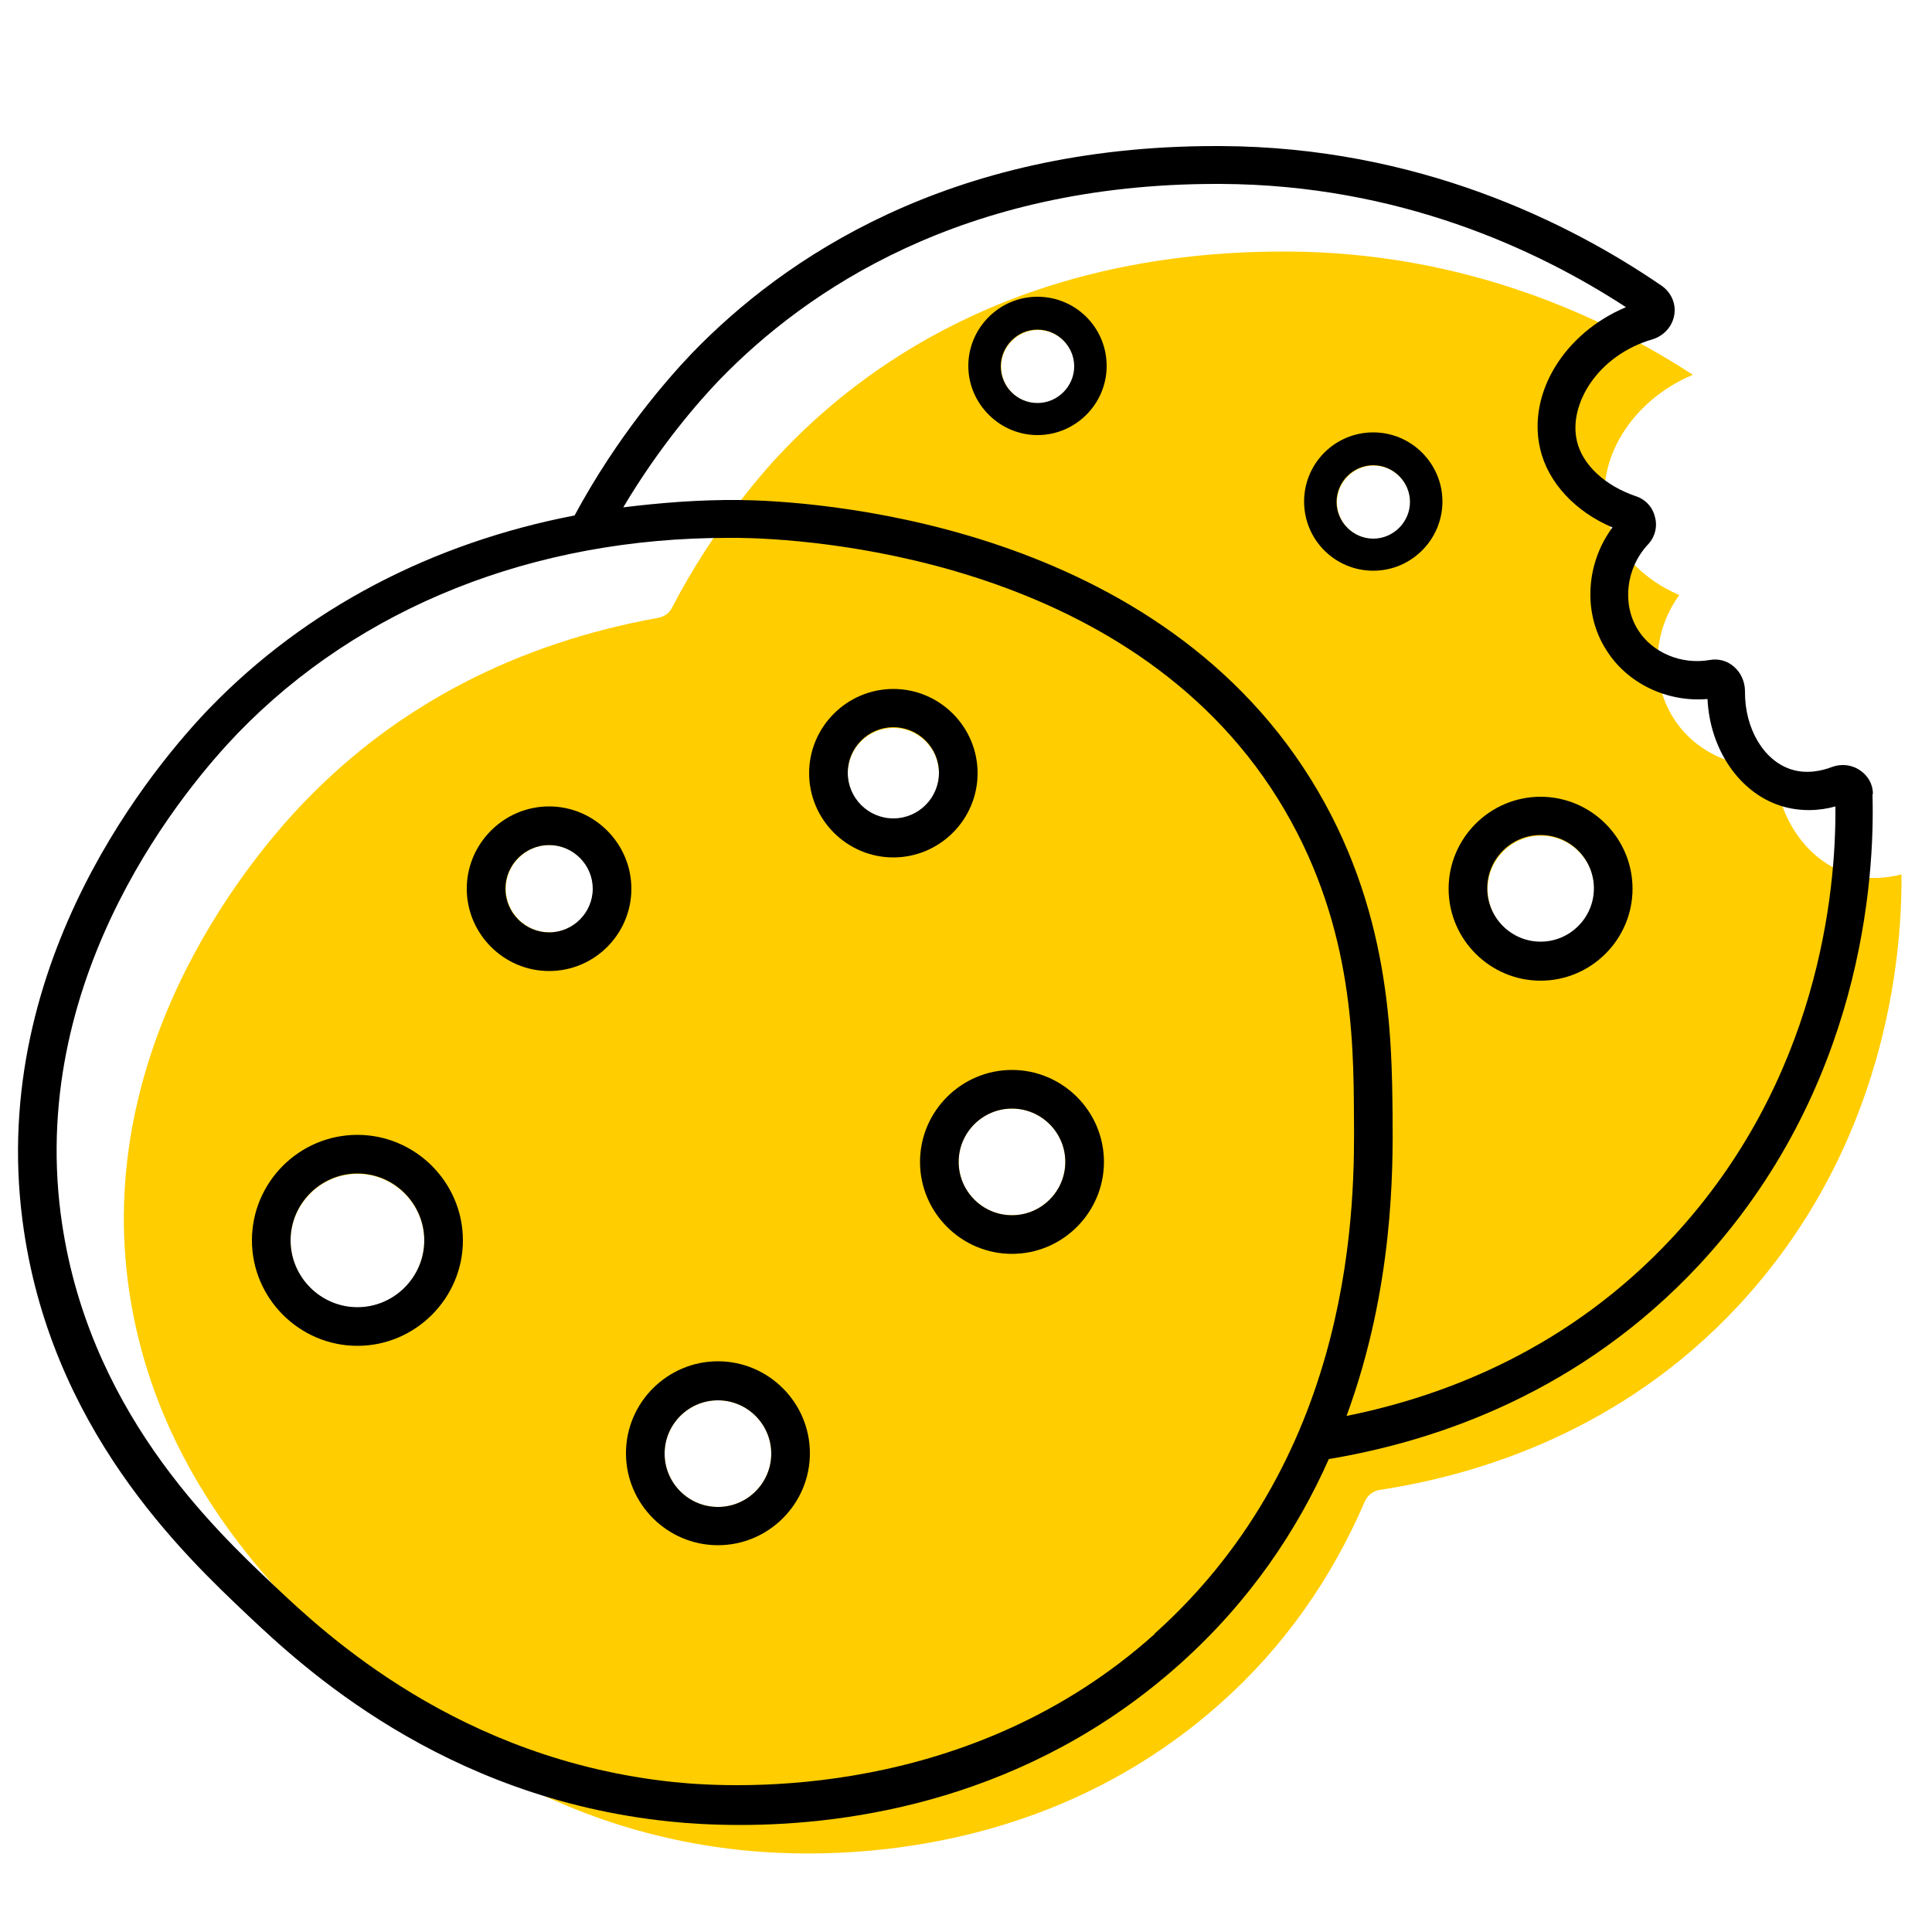 <?xml version="1.0" encoding="UTF-8"?><svg id="uuid-6da6ca6b-23f0-4085-8236-cbaa30111175" xmlns="http://www.w3.org/2000/svg" viewBox="0 0 50 50"><path d="M47.8,22.6c-1.06-.35-1.81-1.47-1.88-2.76-1.05,.08-2.08-.4-2.62-1.27-.6-.96-.52-2.24,.16-3.17-.96-.41-1.67-1.17-1.87-2.03-.34-1.45,.64-3.01,2.22-3.67-2.3-1.5-5.89-3.17-10.48-3.19-.04,0-.08,0-.12,0-6.57,0-10.61,2.75-12.85,5.06-.53,.54-1.87,2.04-2.97,4.16-.07,.14-.2,.23-.36,.26-3.65,.66-6.73,2.25-9.14,4.75-1.28,1.32-5.39,6.13-4.58,12.43,.65,5.03,3.95,8.14,5.54,9.64,1.3,1.23,4.76,4.49,10.33,5.07,2.2,.23,7.82,.31,12.44-3.83,1.59-1.42,2.83-3.17,3.7-5.19,.07-.16,.21-.27,.38-.3,2.57-.39,6.27-1.53,9.28-4.76,3.8-4.08,4.25-8.97,4.23-11.17-.39,.1-.9,.15-1.43-.02ZM9.25,33.84c-.95,0-1.73-.78-1.73-1.73s.78-1.73,1.73-1.73,1.73,.78,1.73,1.73-.78,1.73-1.73,1.73Zm4.97-9.71c-.62,0-1.13-.51-1.13-1.13s.51-1.13,1.13-1.13,1.13,.51,1.13,1.13-.51,1.13-1.13,1.13Zm4.36,14.87c-.76,0-1.38-.62-1.38-1.38s.62-1.38,1.38-1.38,1.38,.62,1.38,1.38-.62,1.38-1.38,1.38Zm4.54-17.8c-.65,0-1.18-.53-1.18-1.18s.53-1.18,1.18-1.18,1.18,.53,1.18,1.18-.53,1.18-1.18,1.18Zm3.07,10.25c-.76,0-1.38-.62-1.38-1.38s.62-1.38,1.38-1.38,1.38,.62,1.38,1.38-.62,1.38-1.38,1.38Zm.67-21.01c-.53,0-.95-.43-.95-.95s.43-.95,.95-.95,.95,.43,.95,.95-.43,.95-.95,.95Zm8.69,3.51c-.52,0-.95-.43-.95-.95s.43-.95,.95-.95,.95,.43,.95,.95-.43,.95-.95,.95Zm4.33,10.44c-.76,0-1.38-.62-1.38-1.38s.62-1.38,1.38-1.38,1.38,.62,1.38,1.38-.62,1.38-1.38,1.38Z" fill="#ffcd00"/><path d="M48.47,20.54c0-.25-.13-.47-.34-.61-.21-.14-.48-.17-.72-.08h0c-.26,.1-.66,.19-1.06,.06-.71-.23-1.2-1.06-1.19-2.02,0-.25-.11-.49-.29-.64-.17-.15-.4-.21-.62-.17-.74,.13-1.49-.19-1.86-.78-.42-.67-.31-1.6,.26-2.21,.18-.19,.25-.46,.18-.71-.06-.26-.25-.46-.5-.54-.79-.27-1.38-.81-1.52-1.43-.22-.93,.52-2.21,1.96-2.63,.29-.09,.51-.33,.56-.63,.05-.29-.08-.58-.32-.75-2.39-1.64-6.32-3.6-11.42-3.62-.04,0-.09,0-.13,0-6.92,0-11.19,2.91-13.56,5.37-.63,.66-1.92,2.13-3.03,4.19-3.69,.71-6.95,2.41-9.44,4.98-1.36,1.41-5.72,6.51-4.85,13.25,.69,5.38,4.17,8.66,5.84,10.24,1.37,1.29,5.01,4.72,10.91,5.33,.47,.05,1.1,.09,1.83,.09,2.88,0,7.46-.66,11.38-4.17,1.83-1.64,3.04-3.48,3.85-5.3,2.88-.48,6.54-1.77,9.57-5.01,4.24-4.55,4.56-10.03,4.5-12.18Zm-18.59,21.75c-4.75,4.26-10.72,4.01-12.44,3.83-5.57-.58-9.03-3.84-10.33-5.07-1.59-1.5-4.89-4.61-5.54-9.64-.81-6.29,3.3-11.1,4.58-12.43,3.16-3.27,7.66-5.06,12.69-5.06,.09,0,.19,0,.28,0,1.64,.02,10.02,.45,13.95,6.75,1.93,3.1,1.96,6.17,1.97,8.2h0c.02,2.16,.07,8.72-5.16,13.41Zm4.97-5.65c1.22-3.32,1.2-6.39,1.19-7.76h0c-.02-2.02-.04-5.38-2.12-8.72-4.2-6.74-13.05-7.2-14.78-7.22-1.03-.01-2.03,.07-3.01,.19,.95-1.6,1.97-2.76,2.5-3.31,2.24-2.31,6.28-5.06,12.85-5.06,.04,0,.08,0,.12,0,4.59,.02,8.18,1.69,10.48,3.19-1.58,.66-2.56,2.22-2.22,3.67,.2,.86,.9,1.62,1.87,2.03-.69,.93-.77,2.22-.16,3.17,.54,.87,1.58,1.36,2.62,1.27,.06,1.29,.81,2.41,1.88,2.76,.53,.17,1.04,.13,1.43,.02,.02,2.2-.43,7.09-4.23,11.17-2.64,2.83-5.79,4.07-8.4,4.6Z"/><path d="M14.21,25.13c1.18,0,2.13-.96,2.13-2.13s-.96-2.13-2.13-2.13-2.13,.96-2.13,2.13,.96,2.13,2.13,2.13Zm0-3.26c.62,0,1.13,.51,1.13,1.13s-.51,1.13-1.13,1.13-1.13-.51-1.13-1.13,.51-1.13,1.13-1.13Z"/><path d="M18.58,35.23c-1.31,0-2.38,1.07-2.38,2.38s1.07,2.38,2.38,2.38,2.38-1.07,2.38-2.38-1.07-2.38-2.38-2.38Zm0,3.77c-.76,0-1.38-.62-1.38-1.38s.62-1.38,1.38-1.38,1.38,.62,1.38,1.38-.62,1.38-1.38,1.38Z"/><path d="M23.81,30.07c0,1.31,1.07,2.38,2.38,2.38s2.38-1.07,2.38-2.38-1.07-2.38-2.38-2.38-2.38,1.07-2.38,2.38Zm2.38-1.38c.76,0,1.38,.62,1.38,1.38s-.62,1.38-1.38,1.38-1.38-.62-1.38-1.38,.62-1.38,1.38-1.38Z"/><path d="M23.12,22.19c1.2,0,2.18-.98,2.18-2.18s-.98-2.18-2.18-2.18-2.18,.98-2.18,2.18,.98,2.18,2.18,2.18Zm0-3.37c.65,0,1.18,.53,1.18,1.18s-.53,1.18-1.18,1.18-1.18-.53-1.18-1.18,.53-1.18,1.18-1.18Z"/><path d="M9.25,29.37c-1.51,0-2.73,1.23-2.73,2.73s1.23,2.73,2.73,2.73,2.73-1.23,2.73-2.73-1.23-2.73-2.73-2.73Zm0,4.46c-.95,0-1.73-.78-1.73-1.73s.78-1.73,1.73-1.73,1.73,.78,1.73,1.73-.78,1.73-1.73,1.73Z"/><path d="M26.85,7.68c-.99,0-1.79,.81-1.79,1.79s.81,1.79,1.79,1.79,1.79-.8,1.79-1.79-.8-1.79-1.79-1.79Zm0,2.75c-.53,0-.95-.43-.95-.95s.43-.95,.95-.95,.95,.43,.95,.95-.43,.95-.95,.95Z"/><path d="M39.87,20.62c-1.31,0-2.38,1.07-2.38,2.38s1.07,2.38,2.38,2.38,2.38-1.07,2.38-2.38-1.07-2.38-2.38-2.38Zm0,3.75c-.76,0-1.38-.62-1.38-1.38s.62-1.38,1.38-1.38,1.38,.62,1.38,1.38-.62,1.38-1.38,1.38Z"/><path d="M35.54,11.19c-.99,0-1.79,.8-1.79,1.79s.8,1.79,1.79,1.79,1.79-.81,1.79-1.79-.8-1.79-1.79-1.79Zm0,2.75c-.52,0-.95-.43-.95-.95s.43-.95,.95-.95,.95,.43,.95,.95-.43,.95-.95,.95Z"/></svg>